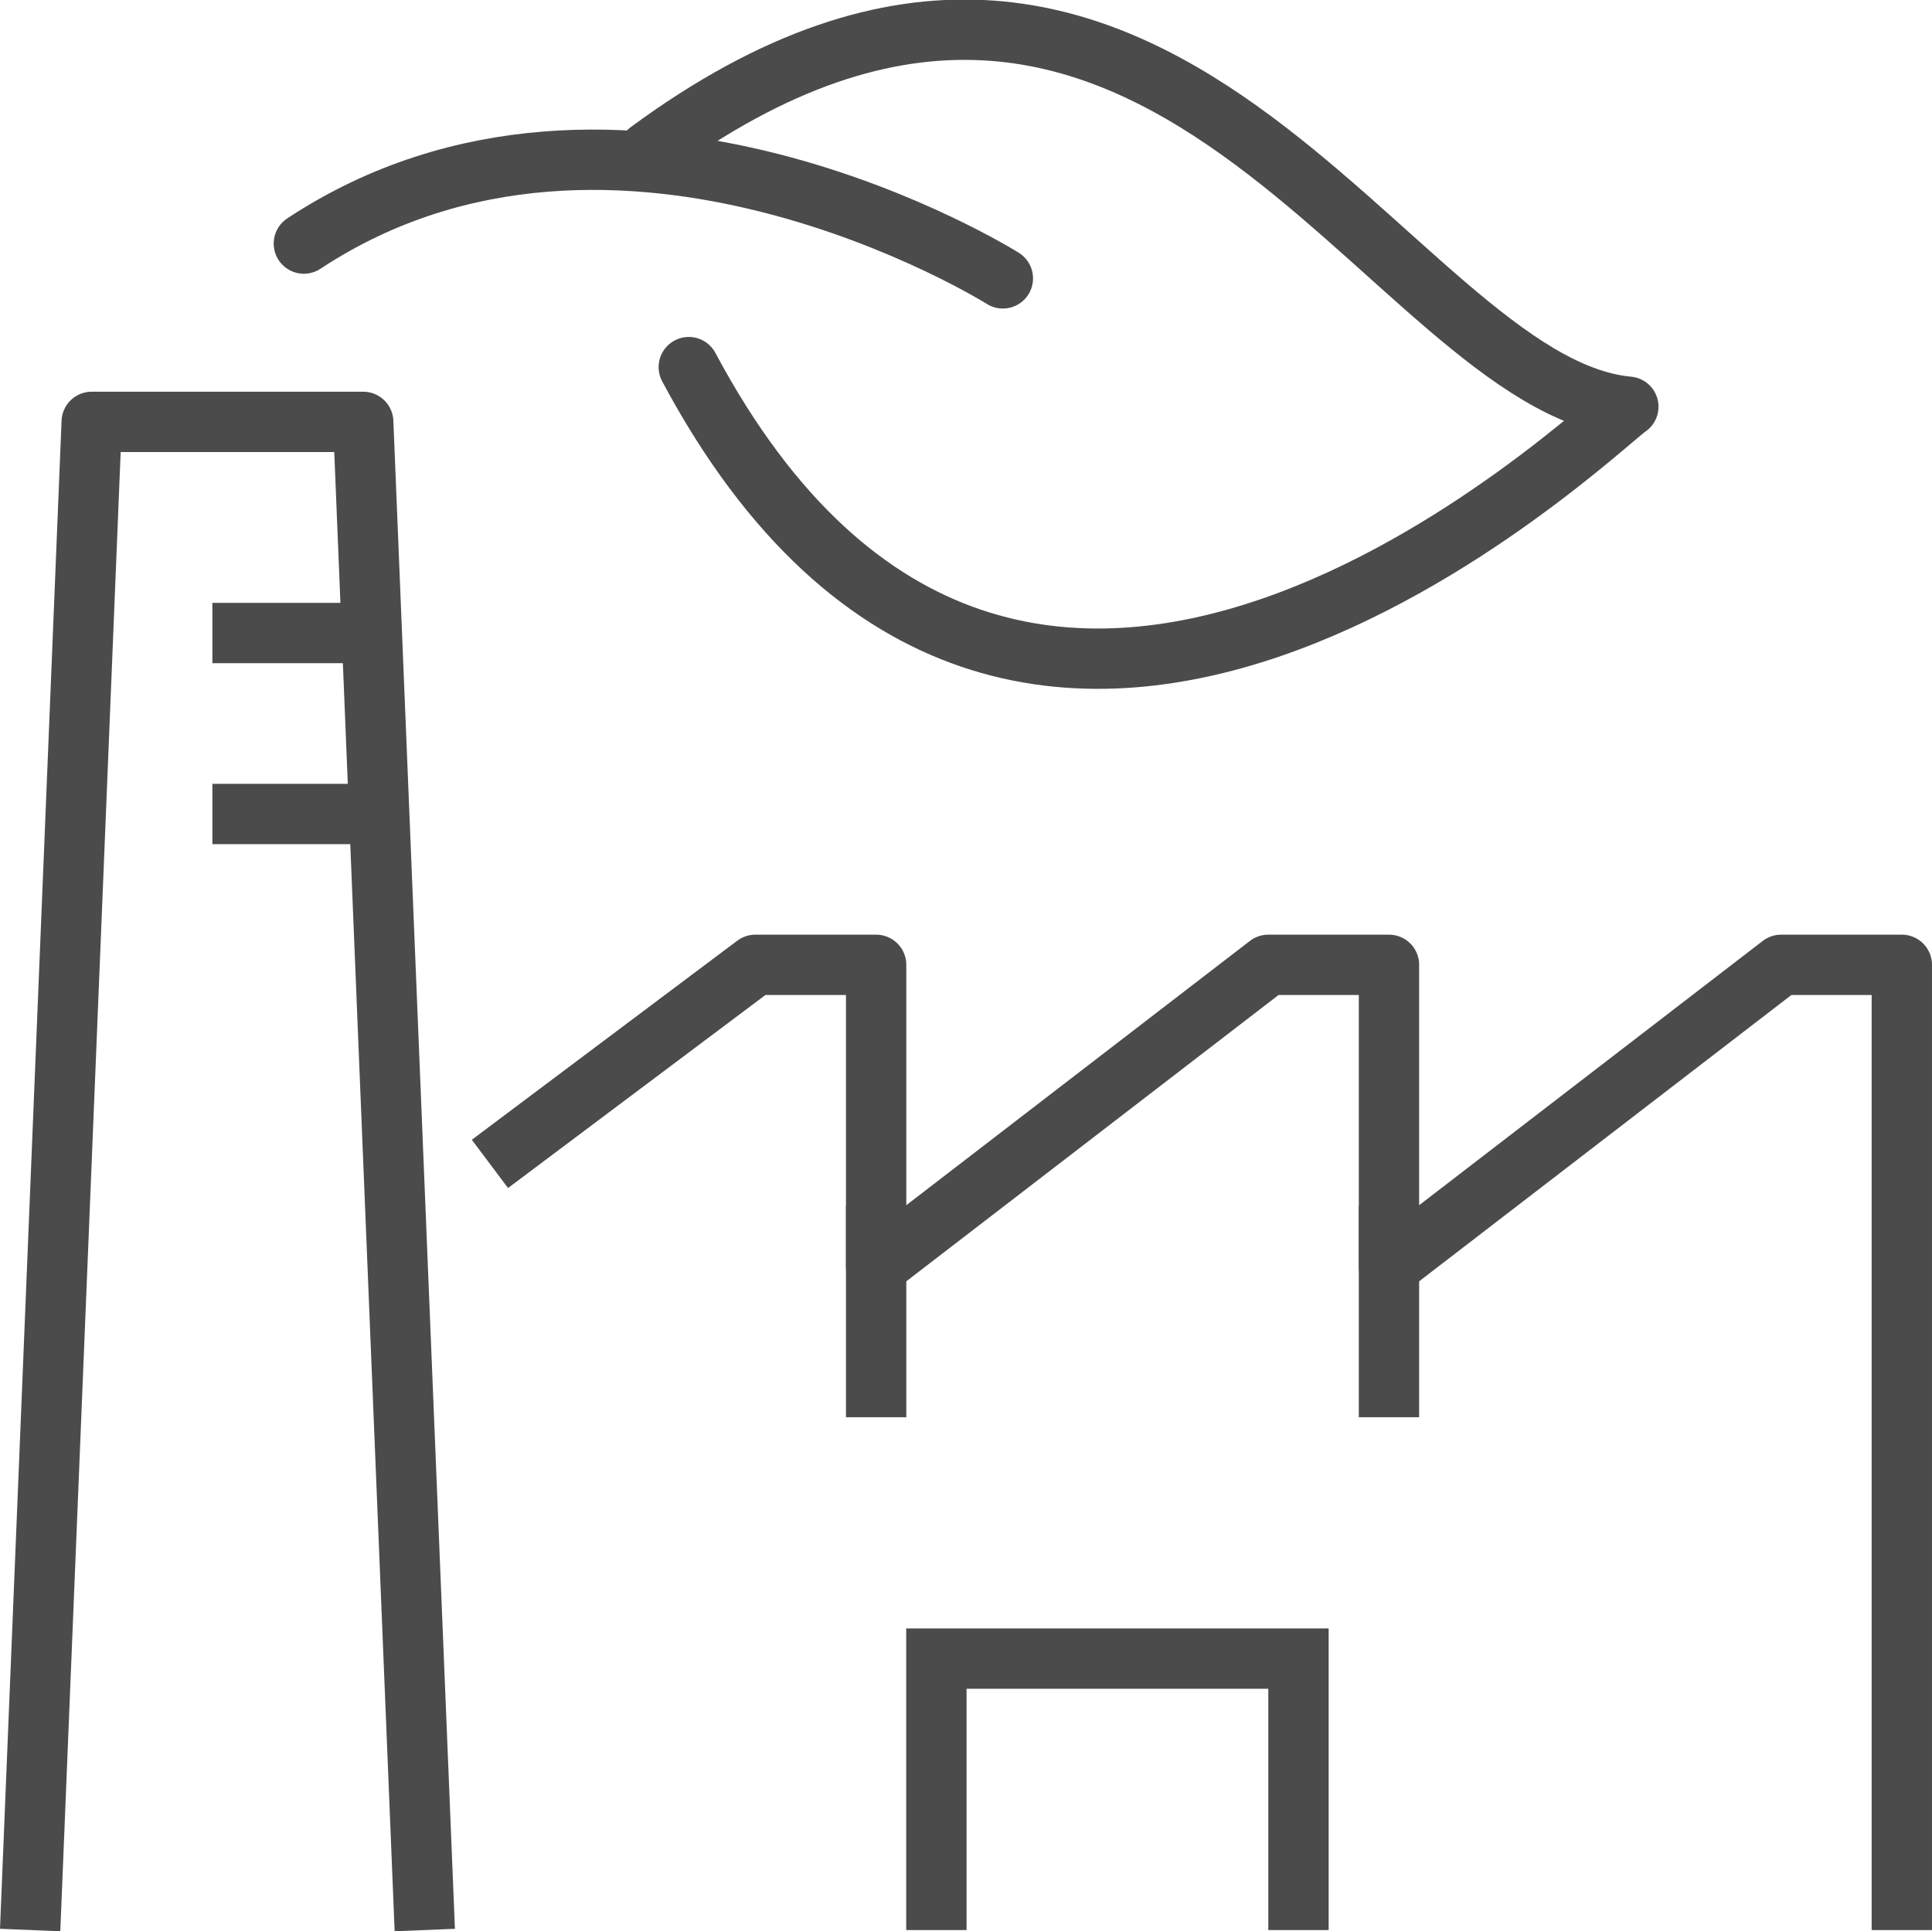 <?xml version="1.0" encoding="UTF-8"?>
<!DOCTYPE svg PUBLIC "-//W3C//DTD SVG 1.1//EN" "http://www.w3.org/Graphics/SVG/1.1/DTD/svg11.dtd">
<!-- Creator: CorelDRAW 2018 (64 Bit) -->
<svg xmlns="http://www.w3.org/2000/svg" xml:space="preserve" width="22.592mm" height="22.586mm" version="1.1" style="shape-rendering:geometricPrecision; text-rendering:geometricPrecision; image-rendering:optimizeQuality; fill-rule:evenodd; clip-rule:evenodd"
viewBox="0 0 274.1 274.03"
 xmlns:xlink="http://www.w3.org/1999/xlink">
 <defs>
  <style type="text/css">
   <![CDATA[
    .str2 {stroke:#4C4B4B;stroke-width:8.56;stroke-linecap:round;stroke-linejoin:round;stroke-miterlimit:10}
    .str1 {stroke:#4C4B4B;stroke-width:8.56;stroke-linecap:square;stroke-miterlimit:10}
    .str0 {stroke:#4C4B4B;stroke-width:8.56;stroke-linecap:square;stroke-linejoin:round;stroke-miterlimit:10}
    .fil0 {fill:none;fill-rule:nonzero}
   ]]>
  </style>
 </defs>
 <g id="Ebene_x0020_1">
  <polyline class="fil0 str0" points="60.09,269.58 51.53,59.86 13.01,59.86 4.45,269.58 "/>
  <line class="fil0 str0" x1="34.41" y1="89.82" x2="51.53" y2= "89.82" />
  <line class="fil0 str0" x1="34.41" y1="115.5" x2="51.53" y2= "115.5" />
  <polyline class="fil0 str0" points="72.93,162.58 107.17,136.9 124.3,136.9 124.3,179.7 179.94,136.9 197.06,136.9 197.06,179.7 252.7,136.9 269.82,136.9 269.82,269.58 "/>
  <line class="fil0 str0" x1="124.3" y1="175.42" x2="124.3" y2= "196.82" />
  <line class="fil0 str0" x1="197.06" y1="175.42" x2="197.06" y2= "196.82" />
  <polyline class="fil0 str1" points="132.85,269.58 132.85,235.34 184.22,235.34 184.22,269.58 "/>
  <path class="fil0 str2" d="M92.03 21.48c72.15,-53.15 104.95,33.1 138.99,36.23 -4.46,2.94 -86.29,82.48 -133.3,-5.62"/>
  <path class="fil0 str2" d="M142.28 39.5c0,0 -54.61,-34.33 -99.17,-4.94"/>
 </g>
</svg>
